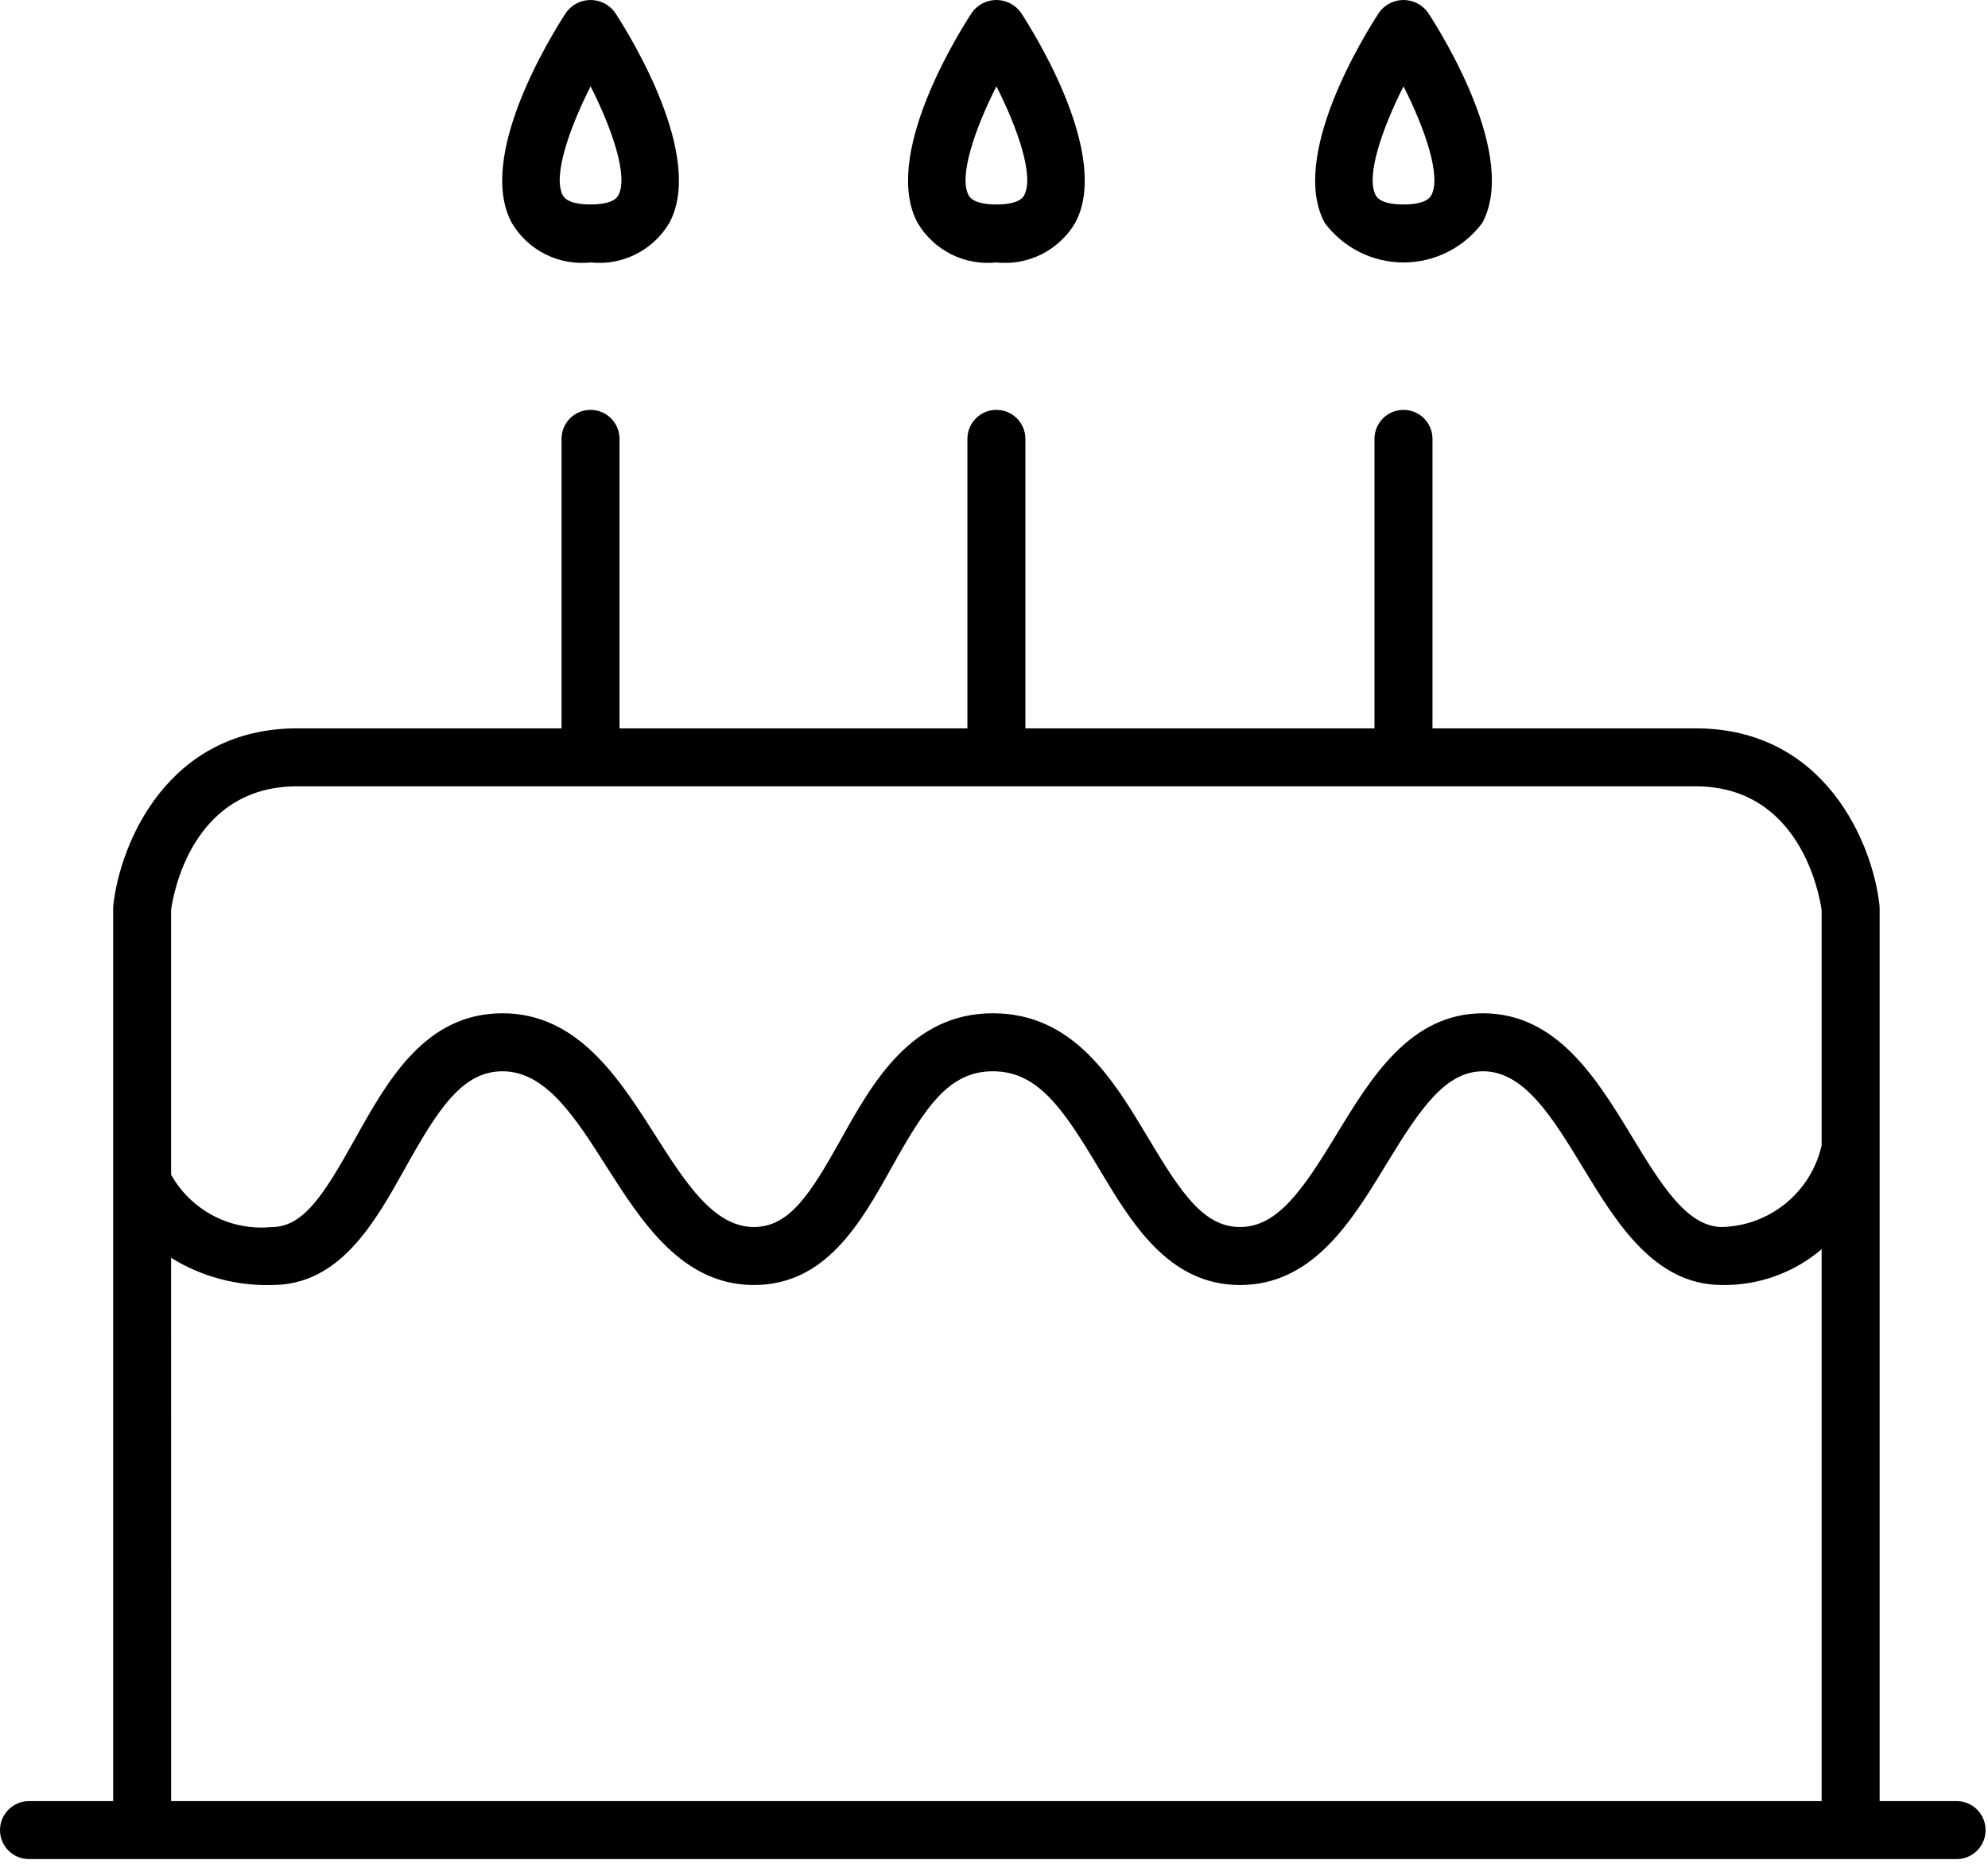 <svg width="384" height="360" viewBox="0 0 384 360" fill="none" xmlns="http://www.w3.org/2000/svg">
<path d="M377.943 347.891H363.068V175.421C363.068 175.214 363.056 175.007 363.033 174.804C361.724 163.003 352.611 140.683 327.521 140.683H276.697V84.765C276.697 81.671 274.189 79.167 271.095 79.167C268.001 79.167 265.493 81.671 265.493 84.765V140.683H198.063V84.765C198.063 81.671 195.556 79.167 192.462 79.167C189.368 79.167 186.864 81.671 186.864 84.765V140.683H119.665V84.765C119.665 81.671 117.157 79.167 114.064 79.167C110.974 79.167 108.466 81.671 108.466 84.765V140.683H57.407C32.313 140.683 23.204 162.999 21.891 174.804C21.867 175.007 21.856 175.214 21.856 175.421V347.891H5.598C2.508 347.891 0 350.399 0 353.493C0 356.587 2.508 359.09 5.598 359.09H377.938C381.028 359.09 383.535 356.587 383.535 353.493C383.535 350.399 381.028 347.891 377.938 347.891H377.943ZM57.403 151.881H327.513C347.837 151.881 351.474 173.029 351.861 175.776V221.26C350.857 225.651 348.419 229.58 344.931 232.432C341.443 235.284 337.107 236.893 332.603 237.002C325.834 237.002 320.712 228.577 315.291 219.65C308.479 208.435 300.756 195.72 286.467 195.72C272.389 195.72 264.858 208.118 258.209 219.048C251.619 229.892 246.756 237.001 239.521 237.001C232.56 237.001 228.205 230.544 221.849 219.907C215.076 208.571 207.404 195.719 191.763 195.719C176.013 195.719 168.486 209.211 162.435 220.051C156.548 230.602 152.478 237.004 145.623 237.004C137.865 237.004 132.365 228.376 126.545 219.234C119.522 208.211 111.565 195.718 97.057 195.718C82.112 195.718 74.885 208.679 68.506 220.109C62.643 230.621 58.643 237.004 52.541 237.004V237.001C48.662 237.403 44.748 236.657 41.283 234.864C37.822 233.067 34.959 230.297 33.049 226.895V175.762C33.428 172.953 36.939 151.879 57.401 151.879L57.403 151.881ZM33.051 242.951C38.891 246.58 45.672 248.404 52.547 248.205C65.668 248.205 72.375 236.178 78.293 225.568C84.578 214.302 89.281 206.92 97.063 206.92C105.426 206.92 111.098 215.822 117.102 225.252C123.957 236.01 131.727 248.205 145.625 248.205C159.551 248.205 166.281 236.146 172.219 225.51C178.672 213.944 183.207 206.92 191.766 206.92C200.426 206.92 205.278 213.998 212.235 225.65C218.547 236.22 225.704 248.205 239.52 248.205C253.598 248.205 261.133 235.807 267.782 224.869C274.372 214.029 279.235 206.92 286.47 206.92C294.458 206.92 299.927 215.928 305.724 225.463C312.2 236.123 319.536 248.201 332.607 248.201V248.205C339.654 248.318 346.502 245.861 351.865 241.287V347.897H33.055L33.051 242.951Z" fill="black"/>
<path d="M109.383 2.371C106.41 6.922 91.934 30.266 98.86 43.059C100.395 45.657 102.645 47.758 105.344 49.114C108.04 50.465 111.071 51.016 114.071 50.696C117.075 51.016 120.102 50.465 122.801 49.114C125.501 47.758 127.751 45.657 129.286 43.059C136.208 30.266 121.735 6.922 118.763 2.371C117.665 0.883 115.923 0 114.071 0C112.224 0 110.482 0.883 109.384 2.371H109.383ZM119.438 37.726C118.649 39.187 116.086 39.492 114.075 39.492C112.063 39.492 109.5 39.187 108.711 37.726C106.75 34.113 109.91 24.906 114.078 16.675C118.246 24.902 121.403 34.097 119.438 37.726V37.726Z" fill="black"/>
<path d="M187.773 2.371C184.8 6.922 170.328 30.273 177.25 43.059C178.785 45.657 181.035 47.758 183.734 49.114C186.43 50.465 189.461 51.016 192.461 50.696C195.461 51.016 198.492 50.465 201.191 49.114C203.887 47.758 206.141 45.657 207.676 43.059C214.598 30.266 200.125 6.922 197.153 2.371C196.055 0.883 194.313 0 192.461 0C190.61 0 188.872 0.883 187.774 2.371H187.773ZM197.828 37.726C197.039 39.187 194.476 39.492 192.465 39.492C190.453 39.492 187.894 39.187 187.101 37.726C185.136 34.113 188.3 24.906 192.468 16.675C196.633 24.902 199.793 34.097 197.824 37.726H197.828Z" fill="black"/>
<path d="M266.413 2.371C263.44 6.922 248.964 30.266 255.89 43.059H255.886C259.468 47.864 265.109 50.696 271.101 50.696C277.093 50.696 282.734 47.864 286.316 43.059C293.238 30.266 278.765 6.922 275.793 2.371C274.695 0.883 272.953 0 271.102 0C269.25 0 267.508 0.883 266.414 2.371H266.413ZM276.464 37.726C275.675 39.187 273.112 39.492 271.101 39.492C269.089 39.492 266.526 39.187 265.737 37.726C263.776 34.113 266.936 24.906 271.104 16.675C275.272 24.902 278.433 34.097 276.464 37.726V37.726Z" fill="black"/>
</svg>

